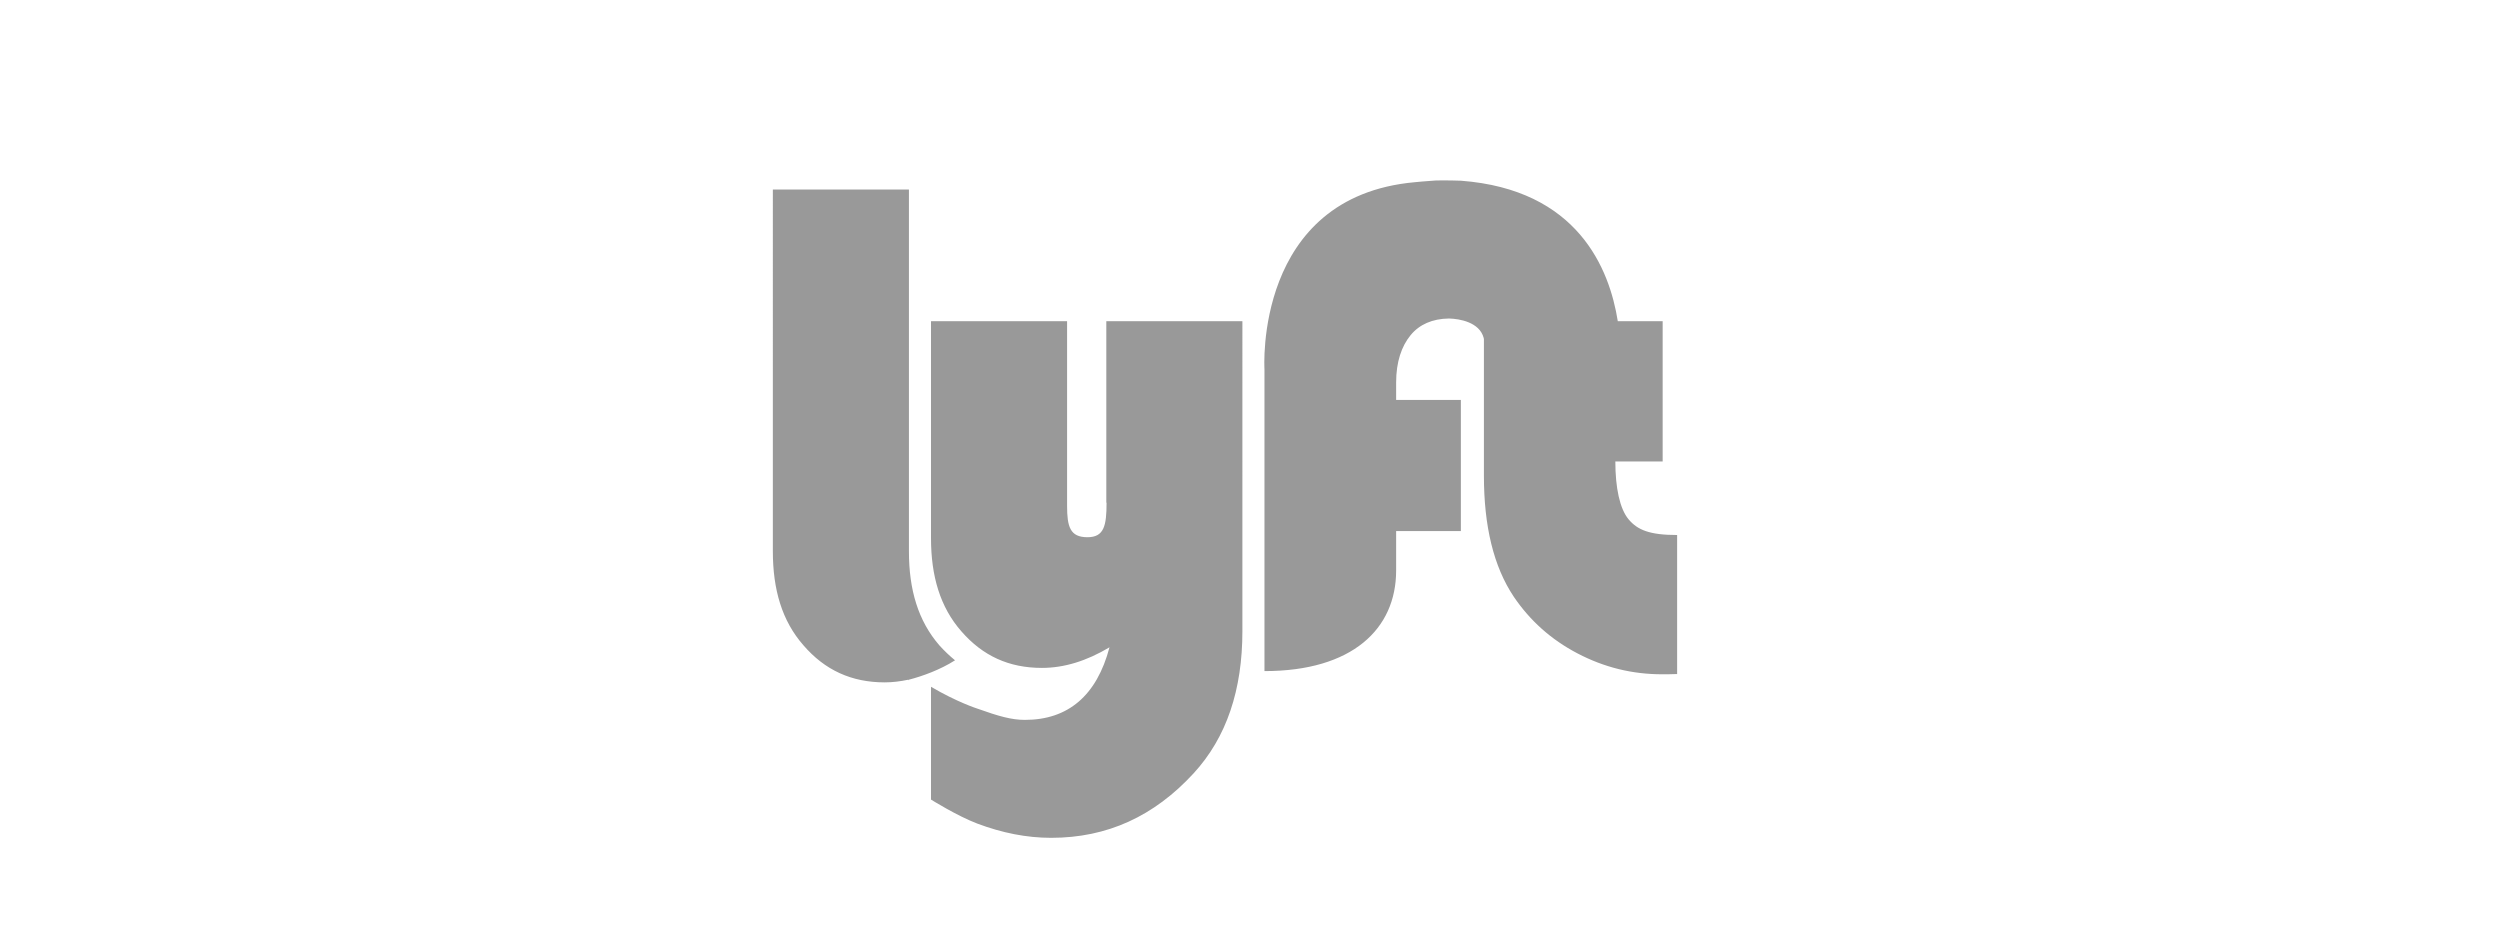 <?xml version="1.0" encoding="utf-8"?>
<!-- Generator: Adobe Illustrator 18.1.1, SVG Export Plug-In . SVG Version: 6.00 Build 0)  -->
<svg version="1.1" id="Layer_1" xmlns="http://www.w3.org/2000/svg" xmlns:xlink="http://www.w3.org/1999/xlink" x="0px" y="0px"
	 viewBox="0 0 1019.6 383" enable-background="new 0 0 1019.6 383" xml:space="preserve">
<path fill="#999999" d="M451.3,205c0,9.4-1,14.1-7.8,14.1c-7.1,0-8.3-4.3-8.3-12.8V131h-55.5v88.5c0,15.4,3.7,28.1,12.4,38
	c8.7,10,19.4,14.9,32.8,14.9c9.1,0,18.2-2.8,27.6-8.4c-5.2,19.7-16.9,29.6-34.5,29.6c-5.5,0-10.7-1.5-19.4-4.6c0,0-8.2-2.6-18.9-8.9
	c0,13.6,0,46,0,46s10.7,6.7,18.9,9.8c10.1,3.8,20.1,5.8,30.1,5.8c22.9,0,42-8.8,58.1-26.3c13.5-14.7,19.9-34.1,19.9-58V131h-55.5
	V205z M577.1,74.3c-65.8,5.9-61.4,76.3-61.4,76.3s0,110.2,0,123.1c35.8,0,53.7-17.2,53.7-41c0-10.7,0-16.1,0-16.1h26.4v-53.5h-26.4
	V156c0-8.4,2.2-14.8,5.9-19.3c3.6-4.4,8.9-6.7,15.6-6.8c4.4,0.1,12.5,1.5,14.2,7.9l0.1,0.5V194c0,20.5,3.9,37,12.2,49.4
	c6.6,9.7,15.1,17.4,26,23.1c10.9,5.7,22.3,8.5,34.5,8.5c1.4,0,3.8,0,6.1-0.1v-56.7c-11.3,0-16.2-2.1-19.8-6.4
	c-3.6-4.3-5.4-12.9-5.4-23.6h19.3V131h-18.3c-3.4-21.4-16.3-53.7-64-57.3c0,0-5.6-0.2-10.1-0.1C582.2,73.8,577.1,74.3,577.1,74.3z
	 M389.5,269.3L389.5,269.3c-6.1,3.9-13.4,6.5-18.8,7.9v0.3l-0.2-0.3c-3.3,0.7-6.5,1.1-9.7,1.1c-13.5,0-24.4-5-33.1-15.1
	c-8.8-10-12.5-22.8-12.5-38.4V77.3h55.5v147.6c0,15.5,3.7,28.3,12.5,38.4C385.2,265.5,387.3,267.5,389.5,269.3z"/>
</svg>
